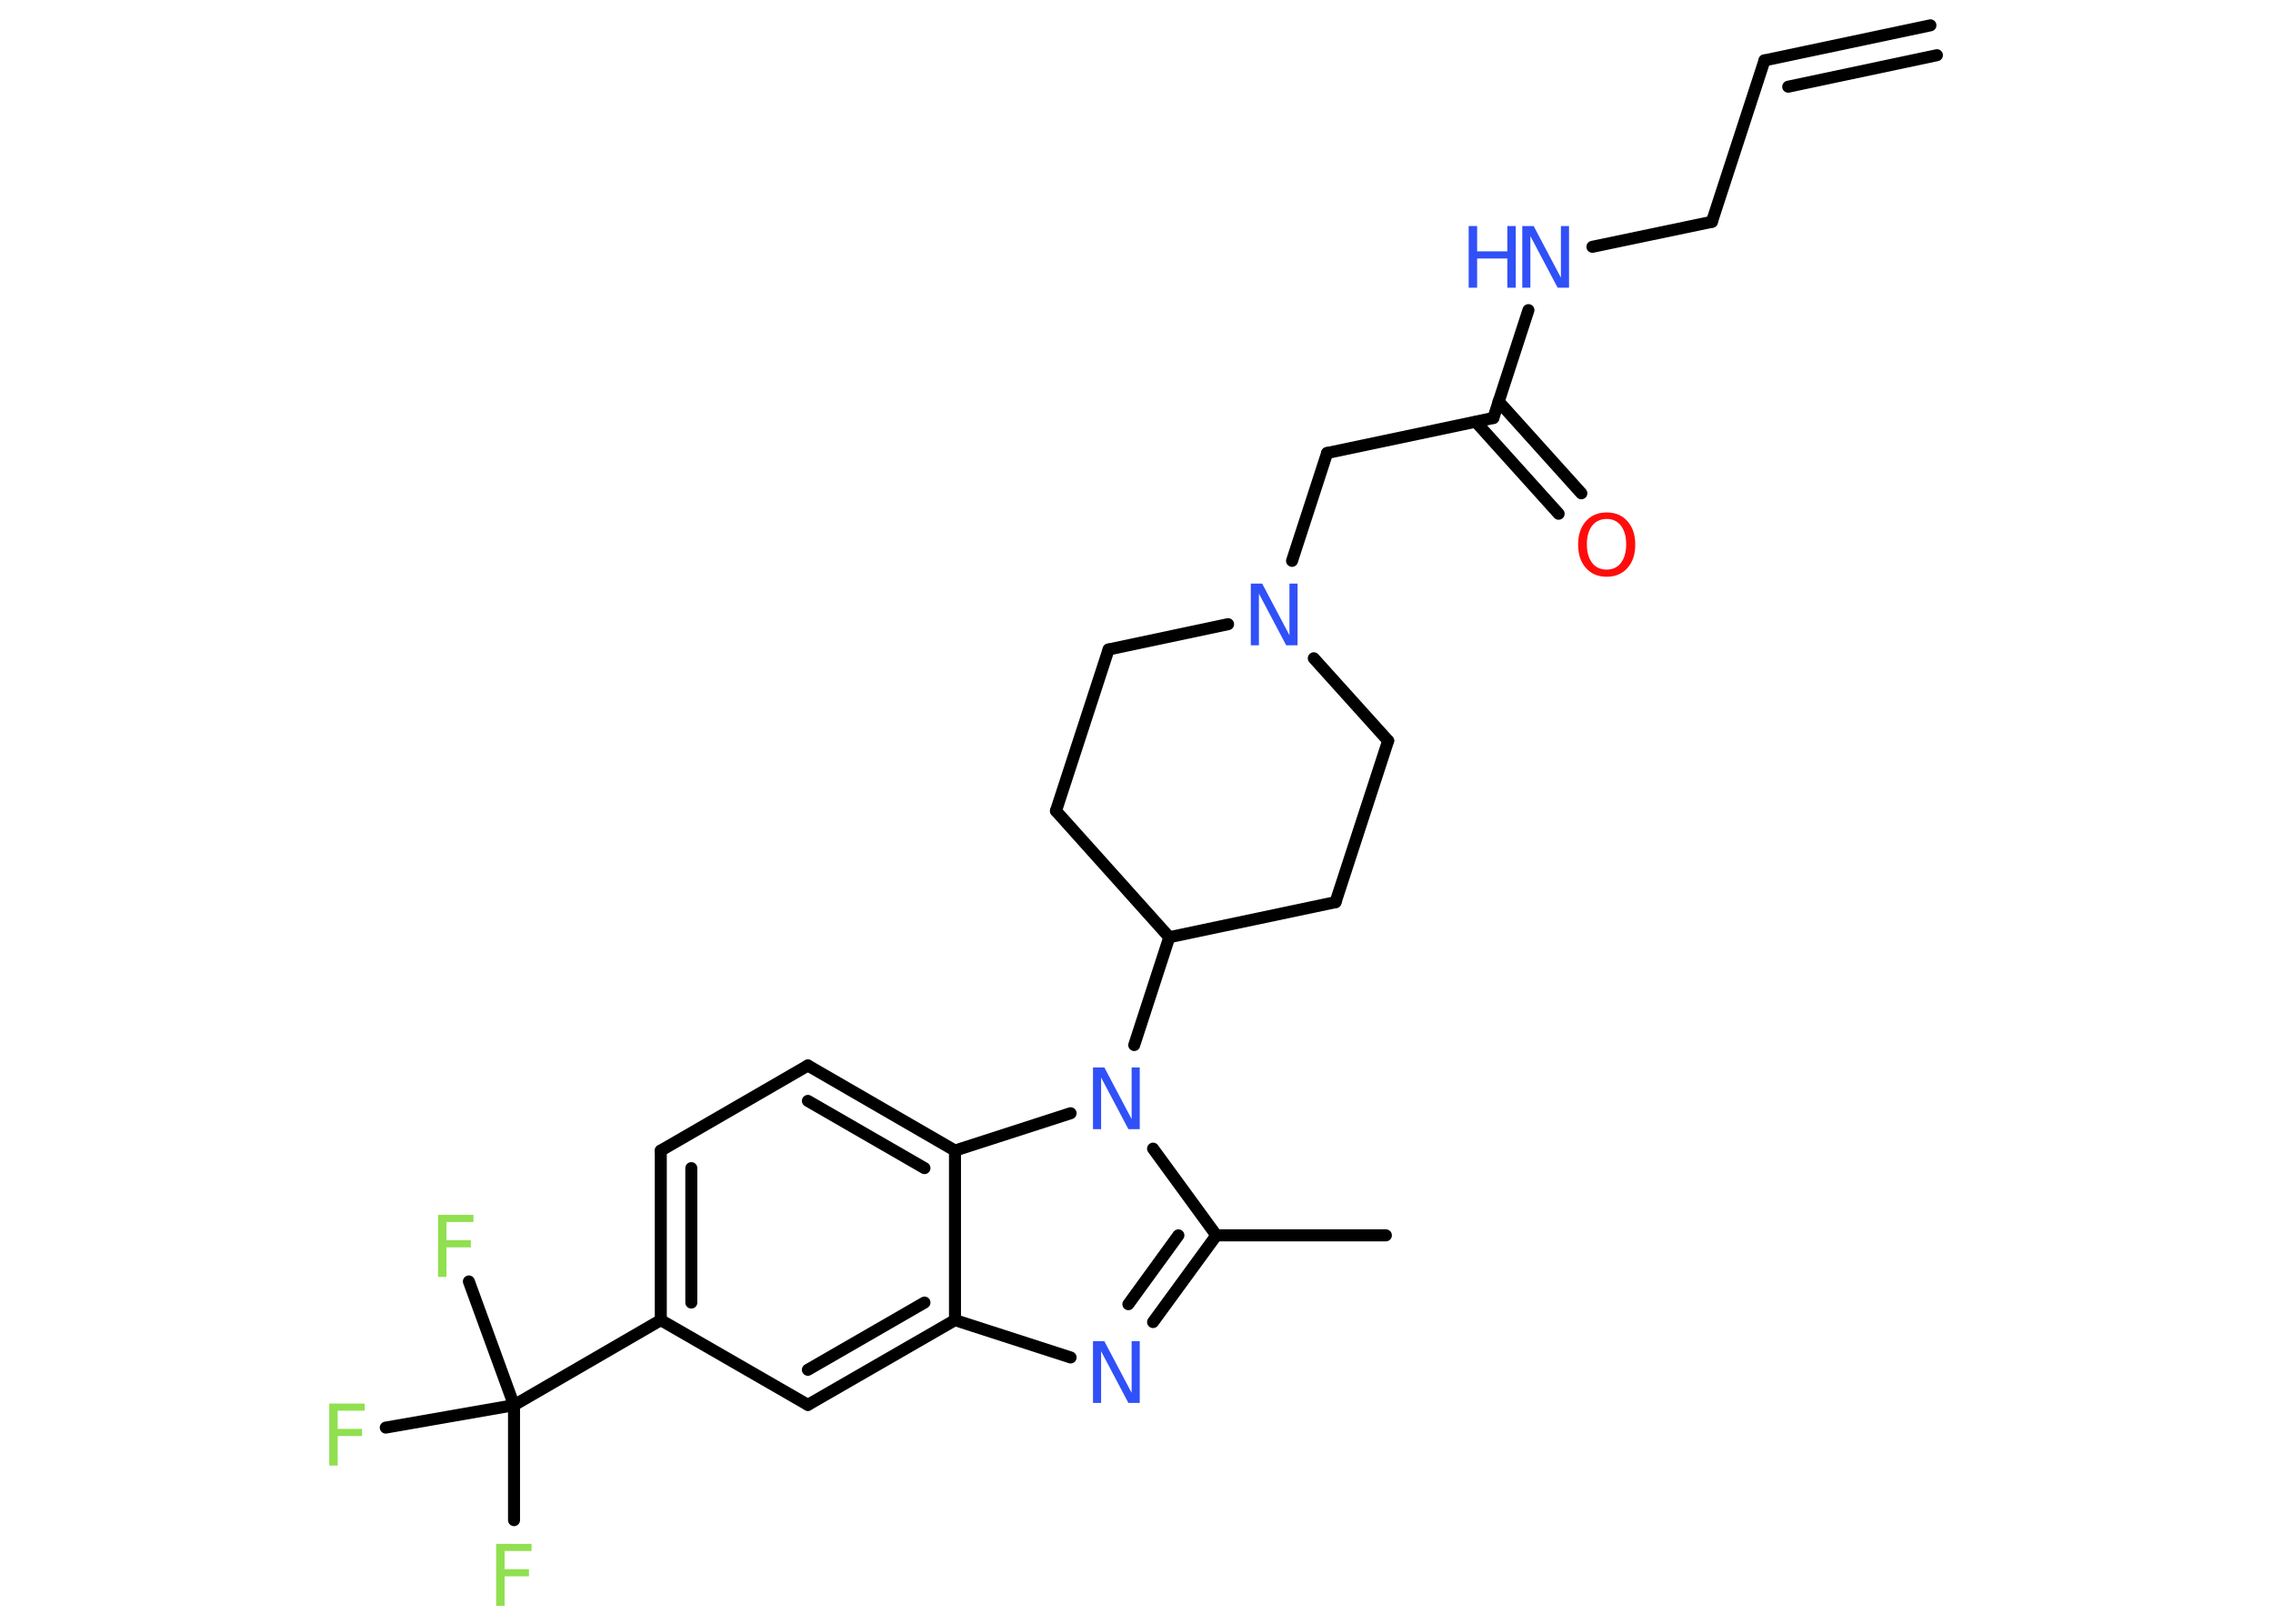 <?xml version='1.0' encoding='UTF-8'?>
<!DOCTYPE svg PUBLIC "-//W3C//DTD SVG 1.1//EN" "http://www.w3.org/Graphics/SVG/1.1/DTD/svg11.dtd">
<svg version='1.2' xmlns='http://www.w3.org/2000/svg' xmlns:xlink='http://www.w3.org/1999/xlink' width='70.0mm' height='50.0mm' viewBox='0 0 70.0 50.0'>
  <desc>Generated by the Chemistry Development Kit (http://github.com/cdk)</desc>
  <g stroke-linecap='round' stroke-linejoin='round' stroke='#000000' stroke-width='.37' fill='#3050F8'>
    <rect x='.0' y='.0' width='70.0' height='50.0' fill='#FFFFFF' stroke='none'/>
    <g id='mol1' class='mol'>
      <g id='mol1bnd1' class='bond'>
        <line x1='54.34' y1='1.86' x2='59.45' y2='.78'/>
        <line x1='55.07' y1='2.67' x2='59.65' y2='1.7'/>
      </g>
      <line id='mol1bnd2' class='bond' x1='54.34' y1='1.86' x2='52.72' y2='6.83'/>
      <line id='mol1bnd3' class='bond' x1='52.72' y1='6.83' x2='49.04' y2='7.6'/>
      <line id='mol1bnd4' class='bond' x1='47.07' y1='9.55' x2='45.99' y2='12.87'/>
      <g id='mol1bnd5' class='bond'>
        <line x1='46.15' y1='12.36' x2='48.7' y2='15.19'/>
        <line x1='45.45' y1='12.99' x2='48.0' y2='15.82'/>
      </g>
      <line id='mol1bnd6' class='bond' x1='45.99' y1='12.87' x2='40.87' y2='13.95'/>
      <line id='mol1bnd7' class='bond' x1='40.87' y1='13.95' x2='39.79' y2='17.27'/>
      <line id='mol1bnd8' class='bond' x1='40.46' y1='20.27' x2='42.75' y2='22.81'/>
      <line id='mol1bnd9' class='bond' x1='42.75' y1='22.81' x2='41.13' y2='27.78'/>
      <line id='mol1bnd10' class='bond' x1='41.13' y1='27.78' x2='36.01' y2='28.86'/>
      <line id='mol1bnd11' class='bond' x1='36.01' y1='28.86' x2='34.93' y2='32.18'/>
      <line id='mol1bnd12' class='bond' x1='35.51' y1='35.37' x2='37.46' y2='38.04'/>
      <line id='mol1bnd13' class='bond' x1='37.46' y1='38.04' x2='42.68' y2='38.04'/>
      <g id='mol1bnd14' class='bond'>
        <line x1='35.51' y1='40.71' x2='37.46' y2='38.04'/>
        <line x1='34.75' y1='40.16' x2='36.29' y2='38.04'/>
      </g>
      <line id='mol1bnd15' class='bond' x1='32.97' y1='41.8' x2='29.41' y2='40.65'/>
      <g id='mol1bnd16' class='bond'>
        <line x1='24.88' y1='43.26' x2='29.41' y2='40.65'/>
        <line x1='24.88' y1='42.18' x2='28.47' y2='40.11'/>
      </g>
      <line id='mol1bnd17' class='bond' x1='24.88' y1='43.26' x2='20.35' y2='40.65'/>
      <line id='mol1bnd18' class='bond' x1='20.35' y1='40.65' x2='15.83' y2='43.27'/>
      <line id='mol1bnd19' class='bond' x1='15.83' y1='43.27' x2='15.83' y2='46.81'/>
      <line id='mol1bnd20' class='bond' x1='15.83' y1='43.27' x2='14.44' y2='39.46'/>
      <line id='mol1bnd21' class='bond' x1='15.83' y1='43.27' x2='11.88' y2='43.96'/>
      <g id='mol1bnd22' class='bond'>
        <line x1='20.35' y1='35.43' x2='20.35' y2='40.65'/>
        <line x1='21.29' y1='35.97' x2='21.29' y2='40.11'/>
      </g>
      <line id='mol1bnd23' class='bond' x1='20.35' y1='35.43' x2='24.88' y2='32.81'/>
      <g id='mol1bnd24' class='bond'>
        <line x1='29.41' y1='35.43' x2='24.88' y2='32.81'/>
        <line x1='28.47' y1='35.97' x2='24.88' y2='33.9'/>
      </g>
      <line id='mol1bnd25' class='bond' x1='29.41' y1='40.65' x2='29.41' y2='35.43'/>
      <line id='mol1bnd26' class='bond' x1='32.97' y1='34.28' x2='29.41' y2='35.43'/>
      <line id='mol1bnd27' class='bond' x1='36.01' y1='28.86' x2='32.52' y2='24.97'/>
      <line id='mol1bnd28' class='bond' x1='32.52' y1='24.97' x2='34.14' y2='20.0'/>
      <line id='mol1bnd29' class='bond' x1='37.82' y1='19.22' x2='34.14' y2='20.0'/>
      <g id='mol1atm4' class='atom'>
        <path d='M46.89 6.96h.34l.84 1.59v-1.59h.25v1.9h-.35l-.84 -1.59v1.59h-.25v-1.9z' stroke='none'/>
        <path d='M45.23 6.96h.26v.78h.93v-.78h.26v1.9h-.26v-.9h-.93v.9h-.26v-1.9z' stroke='none'/>
      </g>
      <path id='mol1atm6' class='atom' d='M49.48 15.98q-.28 .0 -.45 .21q-.16 .21 -.16 .57q.0 .36 .16 .57q.16 .21 .45 .21q.28 .0 .44 -.21q.16 -.21 .16 -.57q.0 -.36 -.16 -.57q-.16 -.21 -.44 -.21zM49.48 15.78q.4 .0 .64 .27q.24 .27 .24 .72q.0 .45 -.24 .72q-.24 .27 -.64 .27q-.4 .0 -.64 -.27q-.24 -.27 -.24 -.72q.0 -.45 .24 -.72q.24 -.27 .64 -.27z' stroke='none' fill='#FF0D0D'/>
      <path id='mol1atm8' class='atom' d='M38.53 17.97h.34l.84 1.59v-1.59h.25v1.9h-.35l-.84 -1.59v1.59h-.25v-1.9z' stroke='none'/>
      <path id='mol1atm12' class='atom' d='M33.67 32.87h.34l.84 1.59v-1.59h.25v1.9h-.35l-.84 -1.59v1.59h-.25v-1.9z' stroke='none'/>
      <path id='mol1atm15' class='atom' d='M33.67 41.3h.34l.84 1.59v-1.59h.25v1.9h-.35l-.84 -1.59v1.59h-.25v-1.9z' stroke='none'/>
      <path id='mol1atm20' class='atom' d='M15.28 47.54h1.09v.22h-.83v.56h.75v.22h-.75v.91h-.26v-1.9z' stroke='none' fill='#90E050'/>
      <path id='mol1atm21' class='atom' d='M13.49 37.41h1.09v.22h-.83v.56h.75v.22h-.75v.91h-.26v-1.9z' stroke='none' fill='#90E050'/>
      <path id='mol1atm22' class='atom' d='M10.14 43.22h1.09v.22h-.83v.56h.75v.22h-.75v.91h-.26v-1.9z' stroke='none' fill='#90E050'/>
    </g>
  </g>
</svg>
